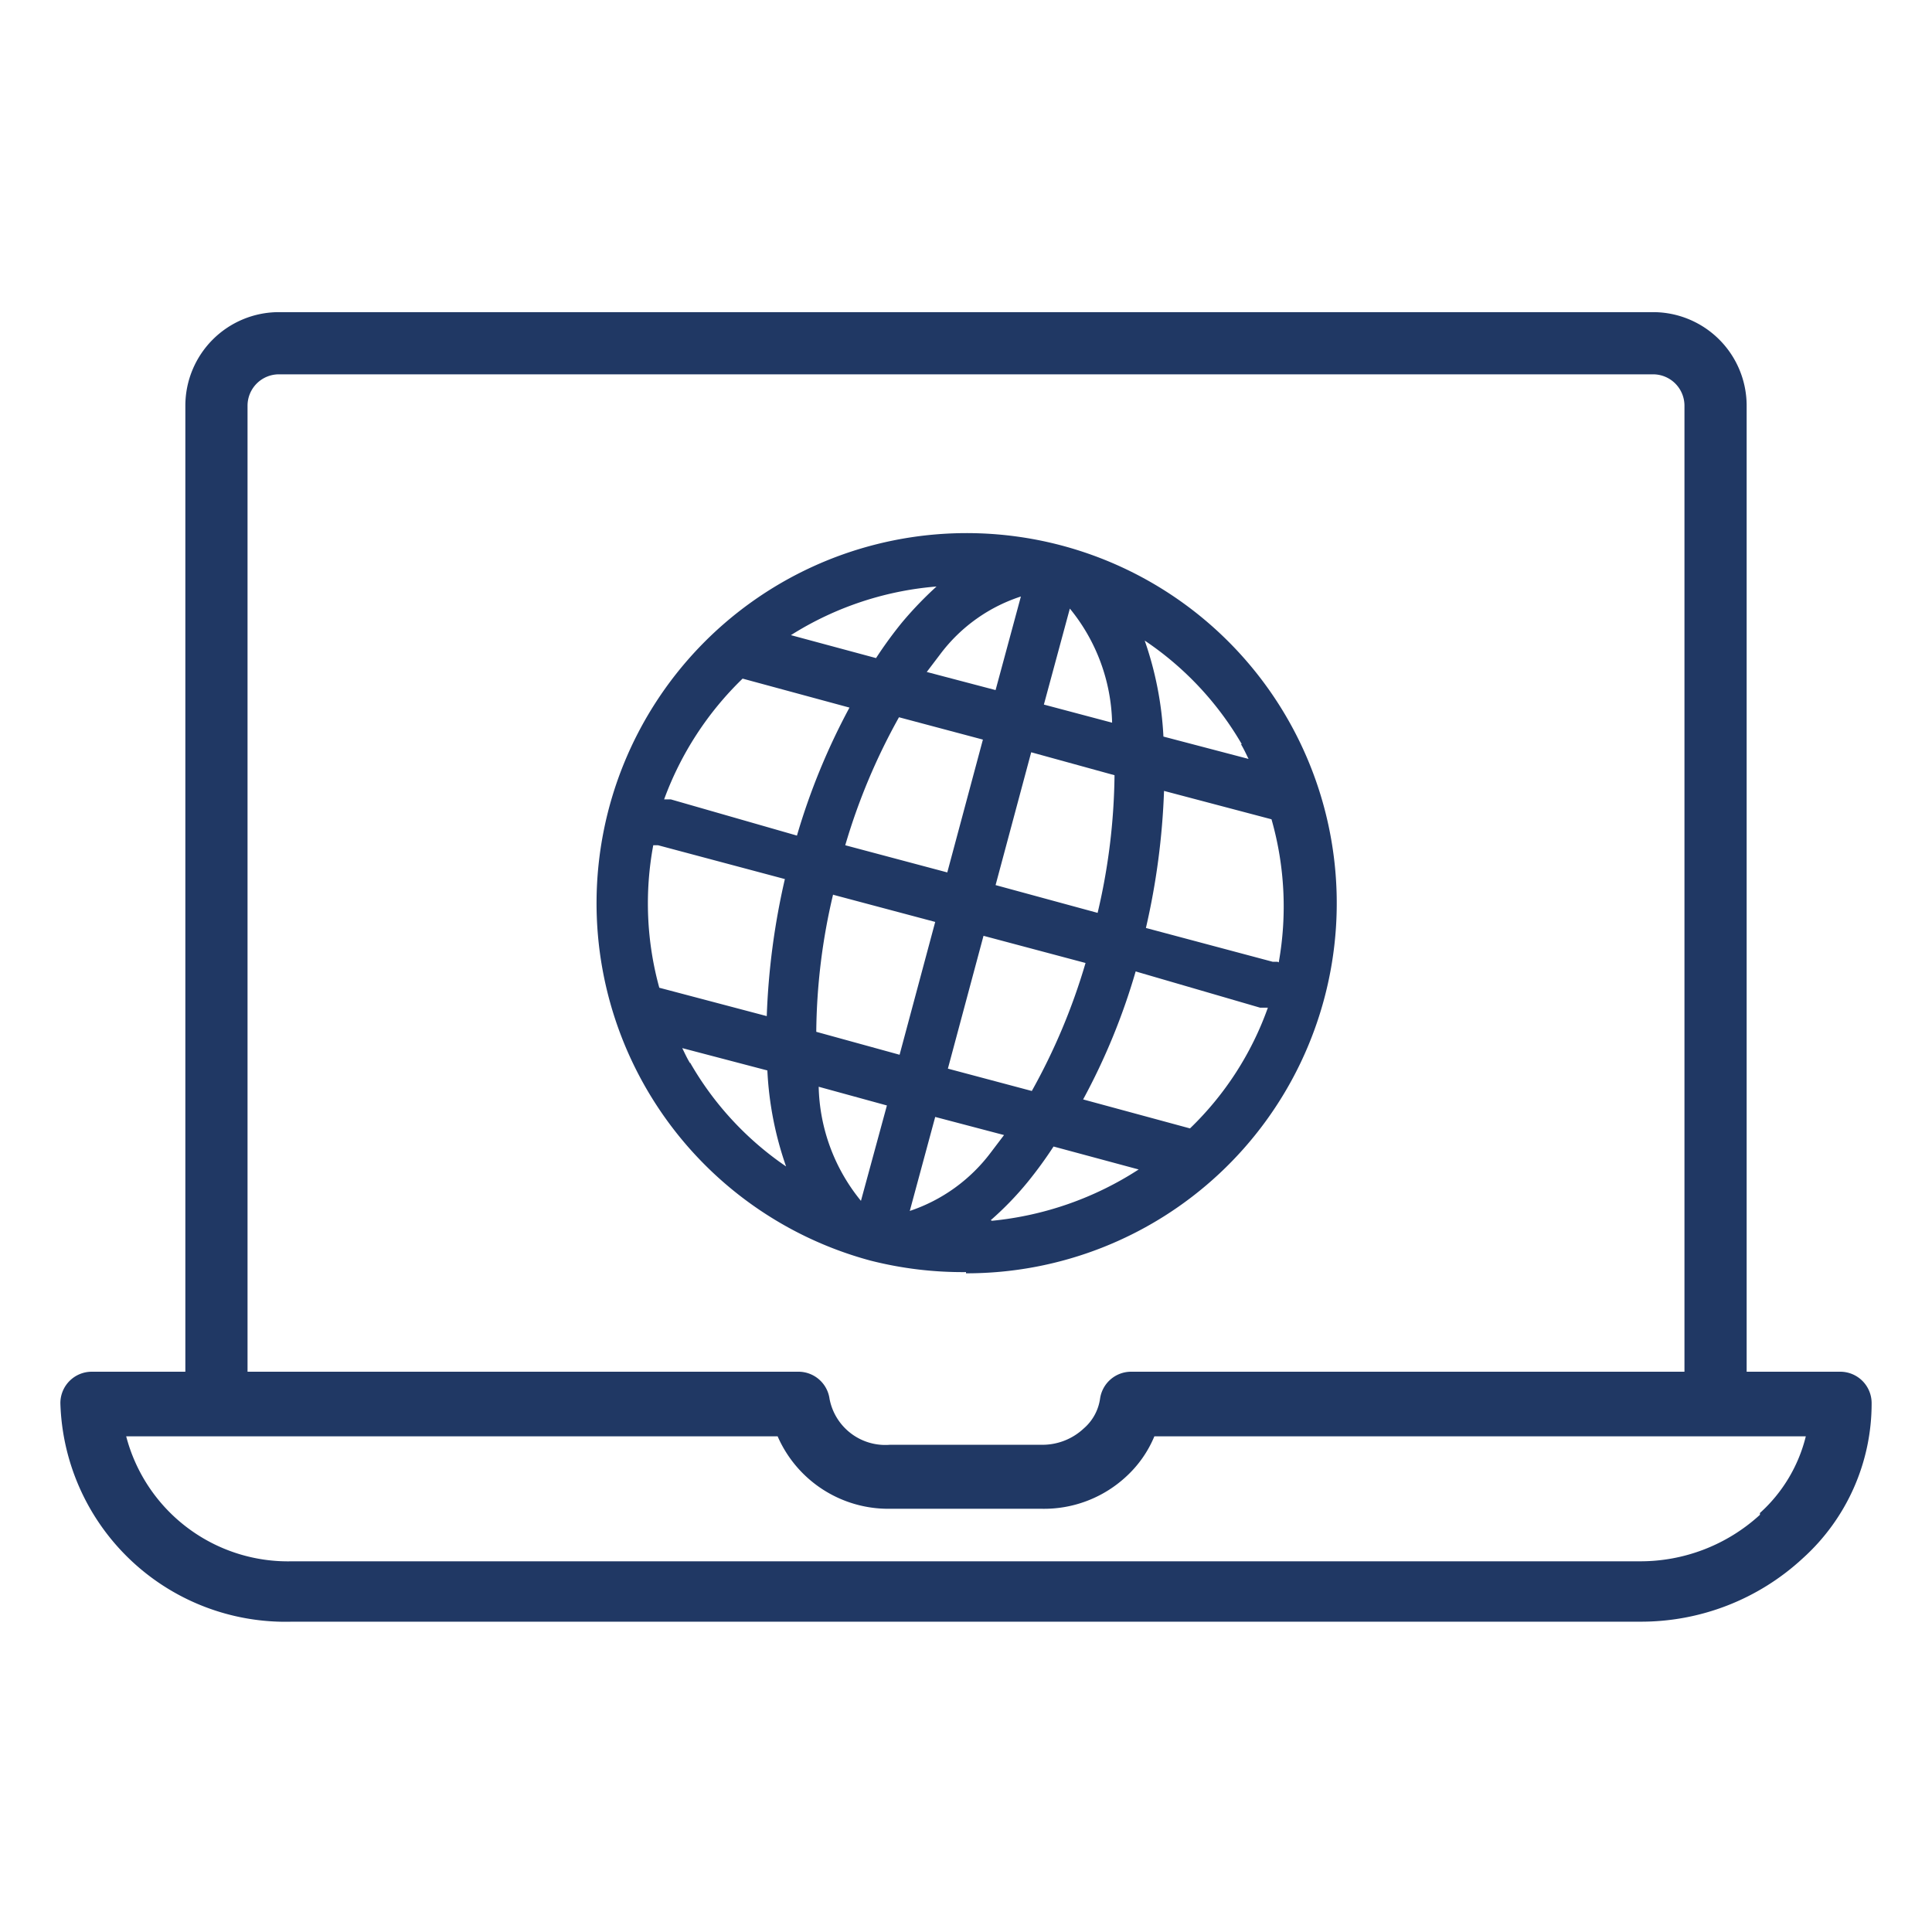 <svg xmlns="http://www.w3.org/2000/svg" width="32" height="32" viewBox="0 0 32 32"><defs><style>.cls-1{fill:#f6f7fc;opacity:0;}.cls-2{fill:#203864;}</style></defs><g id="最終形"><rect class="cls-1" width="32" height="32"/></g><g id="レイヤー_4" data-name="レイヤー 4"><path class="cls-2" d="M104.48,969.72h-1.55v-16a1.55,1.55,0,0,0-1.55-1.55H78.62a1.55,1.55,0,0,0-1.55,1.55v16H75.52a.52.52,0,0,0-.52.52,3.73,3.73,0,0,0,3.84,3.62h22.32a3.94,3.94,0,0,0,2.7-1.05,3.45,3.45,0,0,0,1.14-2.57A.52.52,0,0,0,104.48,969.72Zm-26.38-16a.52.52,0,0,1,.52-.52h22.76a.52.52,0,0,1,.52.52v16H92.73a.52.52,0,0,0-.51.45.8.8,0,0,1-.27.49,1,1,0,0,1-.7.27H88.74a.94.94,0,0,1-1-.76.52.52,0,0,0-.51-.45H78.1Zm25.05,18.37a2.93,2.93,0,0,1-2,.77H78.84a2.77,2.77,0,0,1-2.75-2.07H86.88a2,2,0,0,0,1.86,1.2h2.51a2,2,0,0,0,1.41-.54,1.88,1.88,0,0,0,.46-.66h10.79A2.52,2.52,0,0,1,103.15,972.06Zm-13.15-4a6.13,6.13,0,1,0-1.58-.21A6.19,6.19,0,0,0,90,968.07Zm-.94-1,.43-1.59,1.14.3-.22.29A2.78,2.78,0,0,1,89.06,967.06Zm1.23-4.59,1.69.45a10.23,10.23,0,0,1-.89,2.12l-1.39-.37ZM88,961a10.23,10.23,0,0,1,.89-2.12l1.39.37-.59,2.2Zm2.41,6.21a5.24,5.24,0,0,0,.61-.63,6.9,6.9,0,0,0,.43-.59l1.41.38A5.43,5.43,0,0,1,90.43,967.22Zm4.75-4.28-.08,0-2.1-.56a11.91,11.91,0,0,0,.3-2.27l1.78.47A5.26,5.26,0,0,1,95.18,962.94Zm-.61-3.61c.05.08.09.17.13.25l-1.41-.37a5.68,5.68,0,0,0-.31-1.59A5.22,5.22,0,0,1,94.57,959.33Zm.32,4.37H95a5.19,5.19,0,0,1-1.29,2l-1.77-.48a10.69,10.69,0,0,0,.87-2.12Zm-3.15-6.61a3.09,3.09,0,0,1,.7,1.89l-1.13-.3Zm.74,2.76a10.33,10.33,0,0,1-.28,2.28l-1.69-.46.59-2.2Zm-1.54-3-.43,1.59-1.14-.3.22-.29A2.72,2.72,0,0,1,90.94,956.87Zm-1.37-.16a6.14,6.14,0,0,0-.61.63,6.9,6.9,0,0,0-.43.59l-1.41-.38A5.32,5.32,0,0,1,89.57,956.71ZM84.82,961l.08,0,2.1.56a11.91,11.91,0,0,0-.3,2.27l-1.78-.47A5.26,5.26,0,0,1,84.82,961Zm.61,3.61c-.05-.08-.09-.17-.13-.25l1.41.37a5.61,5.61,0,0,0,.31,1.59A5.22,5.22,0,0,1,85.43,964.6Zm-.32-4.37H85a5.33,5.33,0,0,1,1.3-2l1.77.48a10.94,10.94,0,0,0-.87,2.12Zm2.69,1.58,1.69.45-.59,2.2-1.38-.38A10.18,10.18,0,0,1,87.8,961.81ZM87.56,965l1.13.31-.43,1.58A3.09,3.09,0,0,1,87.56,965Z" transform="translate(-74 -947)"/></g></svg>